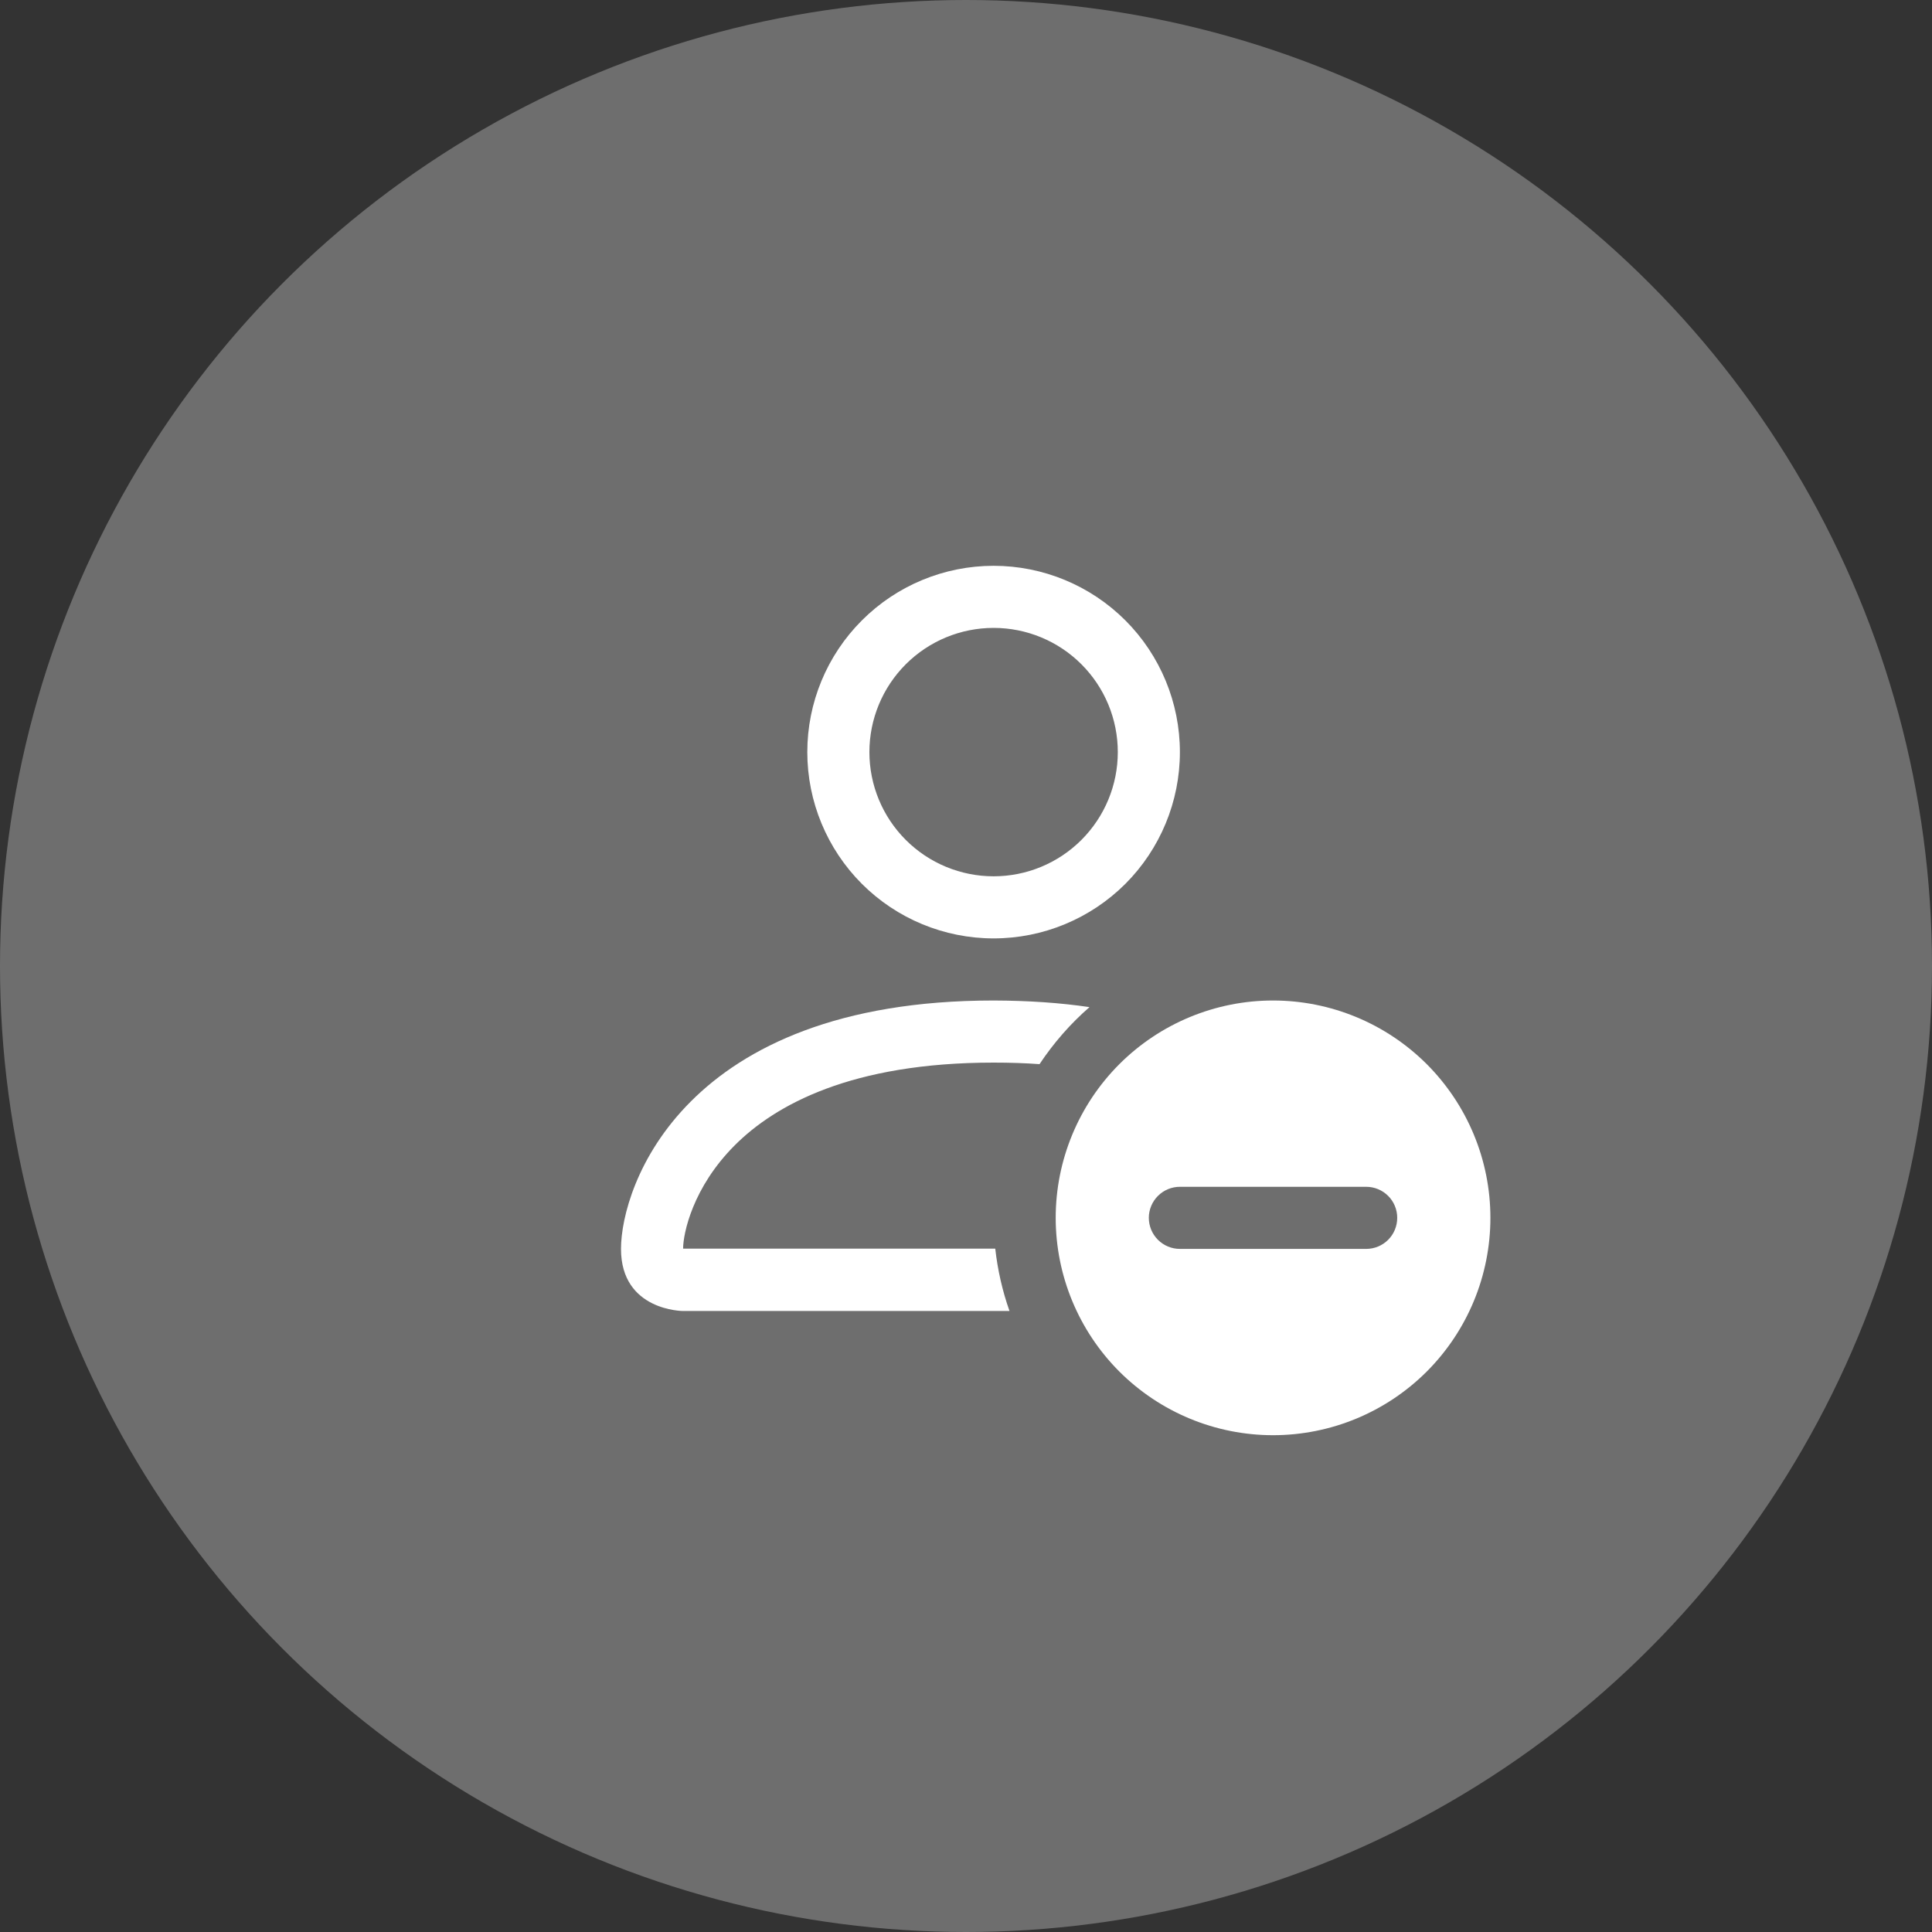 <svg width="35" height="35" viewBox="0 0 35 35" fill="none" xmlns="http://www.w3.org/2000/svg">
<rect x="0" y="0" width="35" height="35" fill="#333333" stroke="none"/>
<circle cx="17.5" cy="17.5" r="17.5" fill="#6E6E6E"/>
<path d="M23.062 26C24.107 26 25.108 25.585 25.847 24.847C26.585 24.108 27 23.107 27 22.062C27 21.018 26.585 20.017 25.847 19.278C25.108 18.54 24.107 18.125 23.062 18.125C22.018 18.125 21.017 18.54 20.278 19.278C19.54 20.017 19.125 21.018 19.125 22.062C19.125 23.107 19.54 24.108 20.278 24.847C21.017 25.585 22.018 26 23.062 26ZM21.375 21.5H24.75C24.899 21.5 25.042 21.559 25.148 21.665C25.253 21.77 25.312 21.913 25.312 22.062C25.312 22.212 25.253 22.355 25.148 22.46C25.042 22.566 24.899 22.625 24.75 22.625H21.375C21.226 22.625 21.083 22.566 20.977 22.46C20.872 22.355 20.812 22.212 20.812 22.062C20.812 21.913 20.872 21.77 20.977 21.665C21.083 21.559 21.226 21.5 21.375 21.5ZM21.375 13.625C21.375 14.52 21.019 15.379 20.387 16.012C19.754 16.644 18.895 17 18 17C17.105 17 16.246 16.644 15.614 16.012C14.981 15.379 14.625 14.52 14.625 13.625C14.625 12.73 14.981 11.871 15.614 11.239C16.246 10.606 17.105 10.25 18 10.25C18.895 10.25 19.754 10.606 20.387 11.239C21.019 11.871 21.375 12.73 21.375 13.625ZM18 15.875C18.597 15.875 19.169 15.638 19.591 15.216C20.013 14.794 20.25 14.222 20.25 13.625C20.25 13.028 20.013 12.456 19.591 12.034C19.169 11.612 18.597 11.375 18 11.375C17.403 11.375 16.831 11.612 16.409 12.034C15.987 12.456 15.75 13.028 15.75 13.625C15.75 14.222 15.987 14.794 16.409 15.216C16.831 15.638 17.403 15.875 18 15.875Z" fill="white"/>
<path d="M18.288 23.75C18.159 23.385 18.073 23.006 18.03 22.62H12.375C12.376 22.344 12.548 21.511 13.311 20.748C14.044 20.015 15.425 19.25 18 19.25C18.293 19.25 18.57 19.259 18.832 19.278C19.087 18.895 19.39 18.547 19.737 18.245C19.212 18.167 18.633 18.127 18 18.125C12.375 18.125 11.25 21.5 11.25 22.625C11.25 23.75 12.375 23.75 12.375 23.75H18.288Z" fill="white"/>
</svg>
